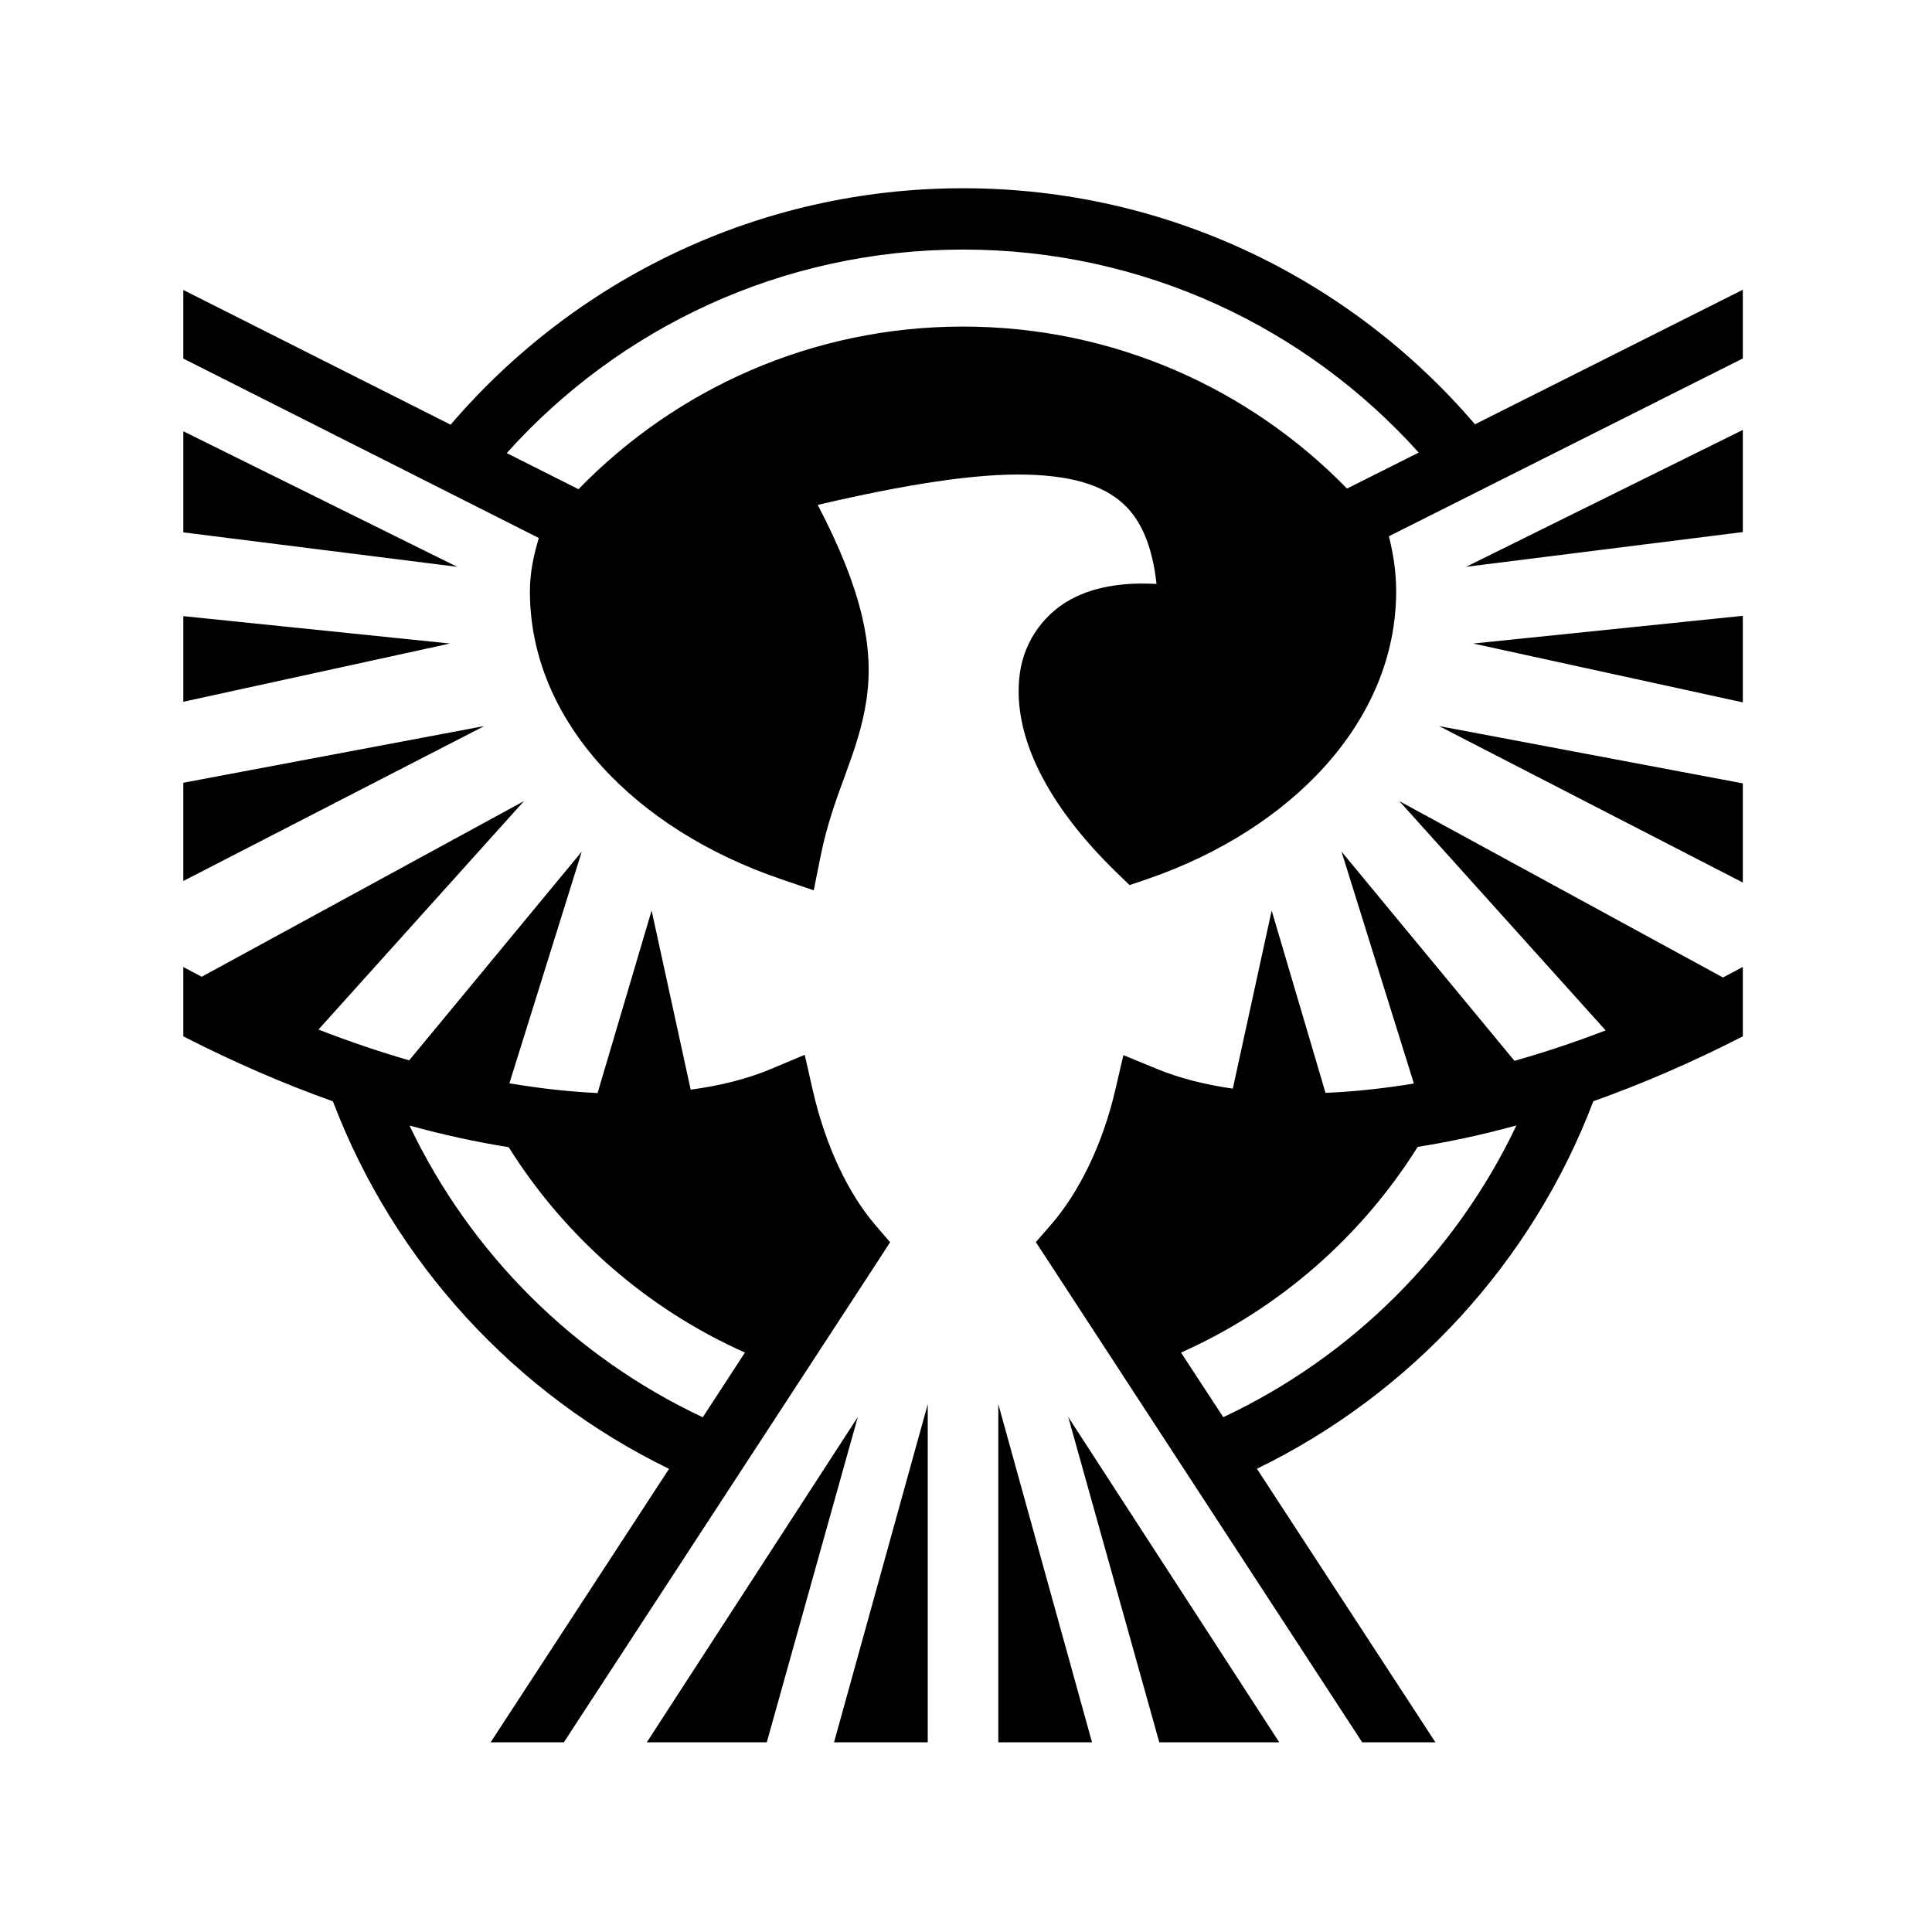 <svg xmlns="http://www.w3.org/2000/svg" width="100%" height="100%" viewBox="0 0 588.8 588.8"><path d="M293.494 57.37c-62.468 0-118.465 27.977-156.156 72.06l-81.47-41.06v20.905l108.344 54.688c-1.48 4.984-2.718 10.26-2.718 16.25 0 39.773 32.436 72.7 76.437 87.687l10.064 3.438 2.094-10.438c3.905-19.485 11.652-31.05 14.062-48.22 2.126-15.148-1.23-32.572-14.938-58.81 26.516-6.19 48.084-9.652 63.875-9.22 15.152 0.41 24.52 3.87 30.407 10.03 4.568 4.783 7.74 12.163 8.97 23.282-9.478-0.515-17.648 0.654-24.502 3.875-9.504 4.467-15.757 13.442-17.125 23.157-2.735 19.43 8.925 40.936 29.282 60.75l4.124 4 5.437-1.844c43.805-15.058 75.814-48.076 75.814-87.688 0-5.863-0.848-11.406-2.22-16.78L531.15 109.243V88.306l-81.625 41c-37.69-44.003-93.632-71.937-156.03-71.937z m0 18.686c55.19 0 104.713 23.89 138.875 61.875l-21.845 10.97c-29.683-30.45-71.15-49.375-117.03-49.375-45.976 0-87.503 19.003-117.19 49.563l-21.874-11c34.17-38.09 83.787-62.032 139.064-62.032z m237.656 54.97l-84.344 41.718 84.344-10.594V131.025z m-475.28 0.405v30.814l83.468 10.5-83.47-41.313z m475.28 56.25l-82.156 8.44 82.156 17.936V187.68z m-475.28 0.095v26.094l81.28-17.75-81.28-8.345z m91.718 33.5l-91.72 17.28v29.94l91.72-47.22z m290.968 0l92.594 47.688v-30.22l-92.594-17.468zM159.68 244.15l-98.218 53.53c-1.868-0.97-3.727-1.96-5.593-2.967v21.125c15.252 7.814 30.53 14.44 45.593 19.812 18.658 49.066 55.574 89.2 102.437 112l-54.375 83.344h22.313l95.625-146.53 3.812-5.877-4.563-5.312c-8.21-9.584-15.13-24.033-19-40.97l-2.468-10.842-10.25 4.312c-7.145 2.992-15.388 5.094-24.5 6.313l-11.906-54.594-16.47 55.625c-8.554-0.403-17.552-1.388-26.874-2.97l22.062-70.625-52.594 63.625c-9.076-2.608-18.31-5.755-27.656-9.375l62.625-69.625z m266.783 0l62.875 69.875c-9.384 3.61-18.677 6.698-27.782 9.28l-52.72-63.78 22.064 70.688c-9.356 1.54-18.367 2.5-26.938 2.843l-16.406-55.562-11.844 54.28c-8.573-1.223-16.375-3.22-23.187-6.03l-10.156-4.188-2.5 10.72c-3.92 16.84-11.178 31.31-19.564 40.968l-4.625 5.312 3.876 5.906 95.594 146.532h22.313l-54.407-83.375c46.896-22.805 83.875-62.9 102.53-112 15.045-5.358 30.317-11.973 45.564-19.783v-21.156c-2.022 1.09-4.04 2.172-6.063 3.22l-98.625-53.75z m35.687 98.844c-18.555 39.012-50.223 70.545-89.344 88.906l-12.875-19.688c29.82-13.29 54.936-35.26 72.126-62.687 9.8-1.55 19.856-3.73 30.094-6.53z m-337.344 0.03c10.273 2.825 20.386 5.028 30.22 6.595 17.176 27.377 42.23 49.314 72 62.592l-12.845 19.72c-39.127-18.36-70.814-49.89-89.374-88.907z m157.938 84.907L254.18 530.995h28.564V427.93z m21.5 0v103.064h28.562L304.244 427.93z m-42.813 3.908l-64.31 99.156h36.56l27.75-99.156z m64.126 0l27.75 99.156h36.563l-64.314-99.156z" /></svg>